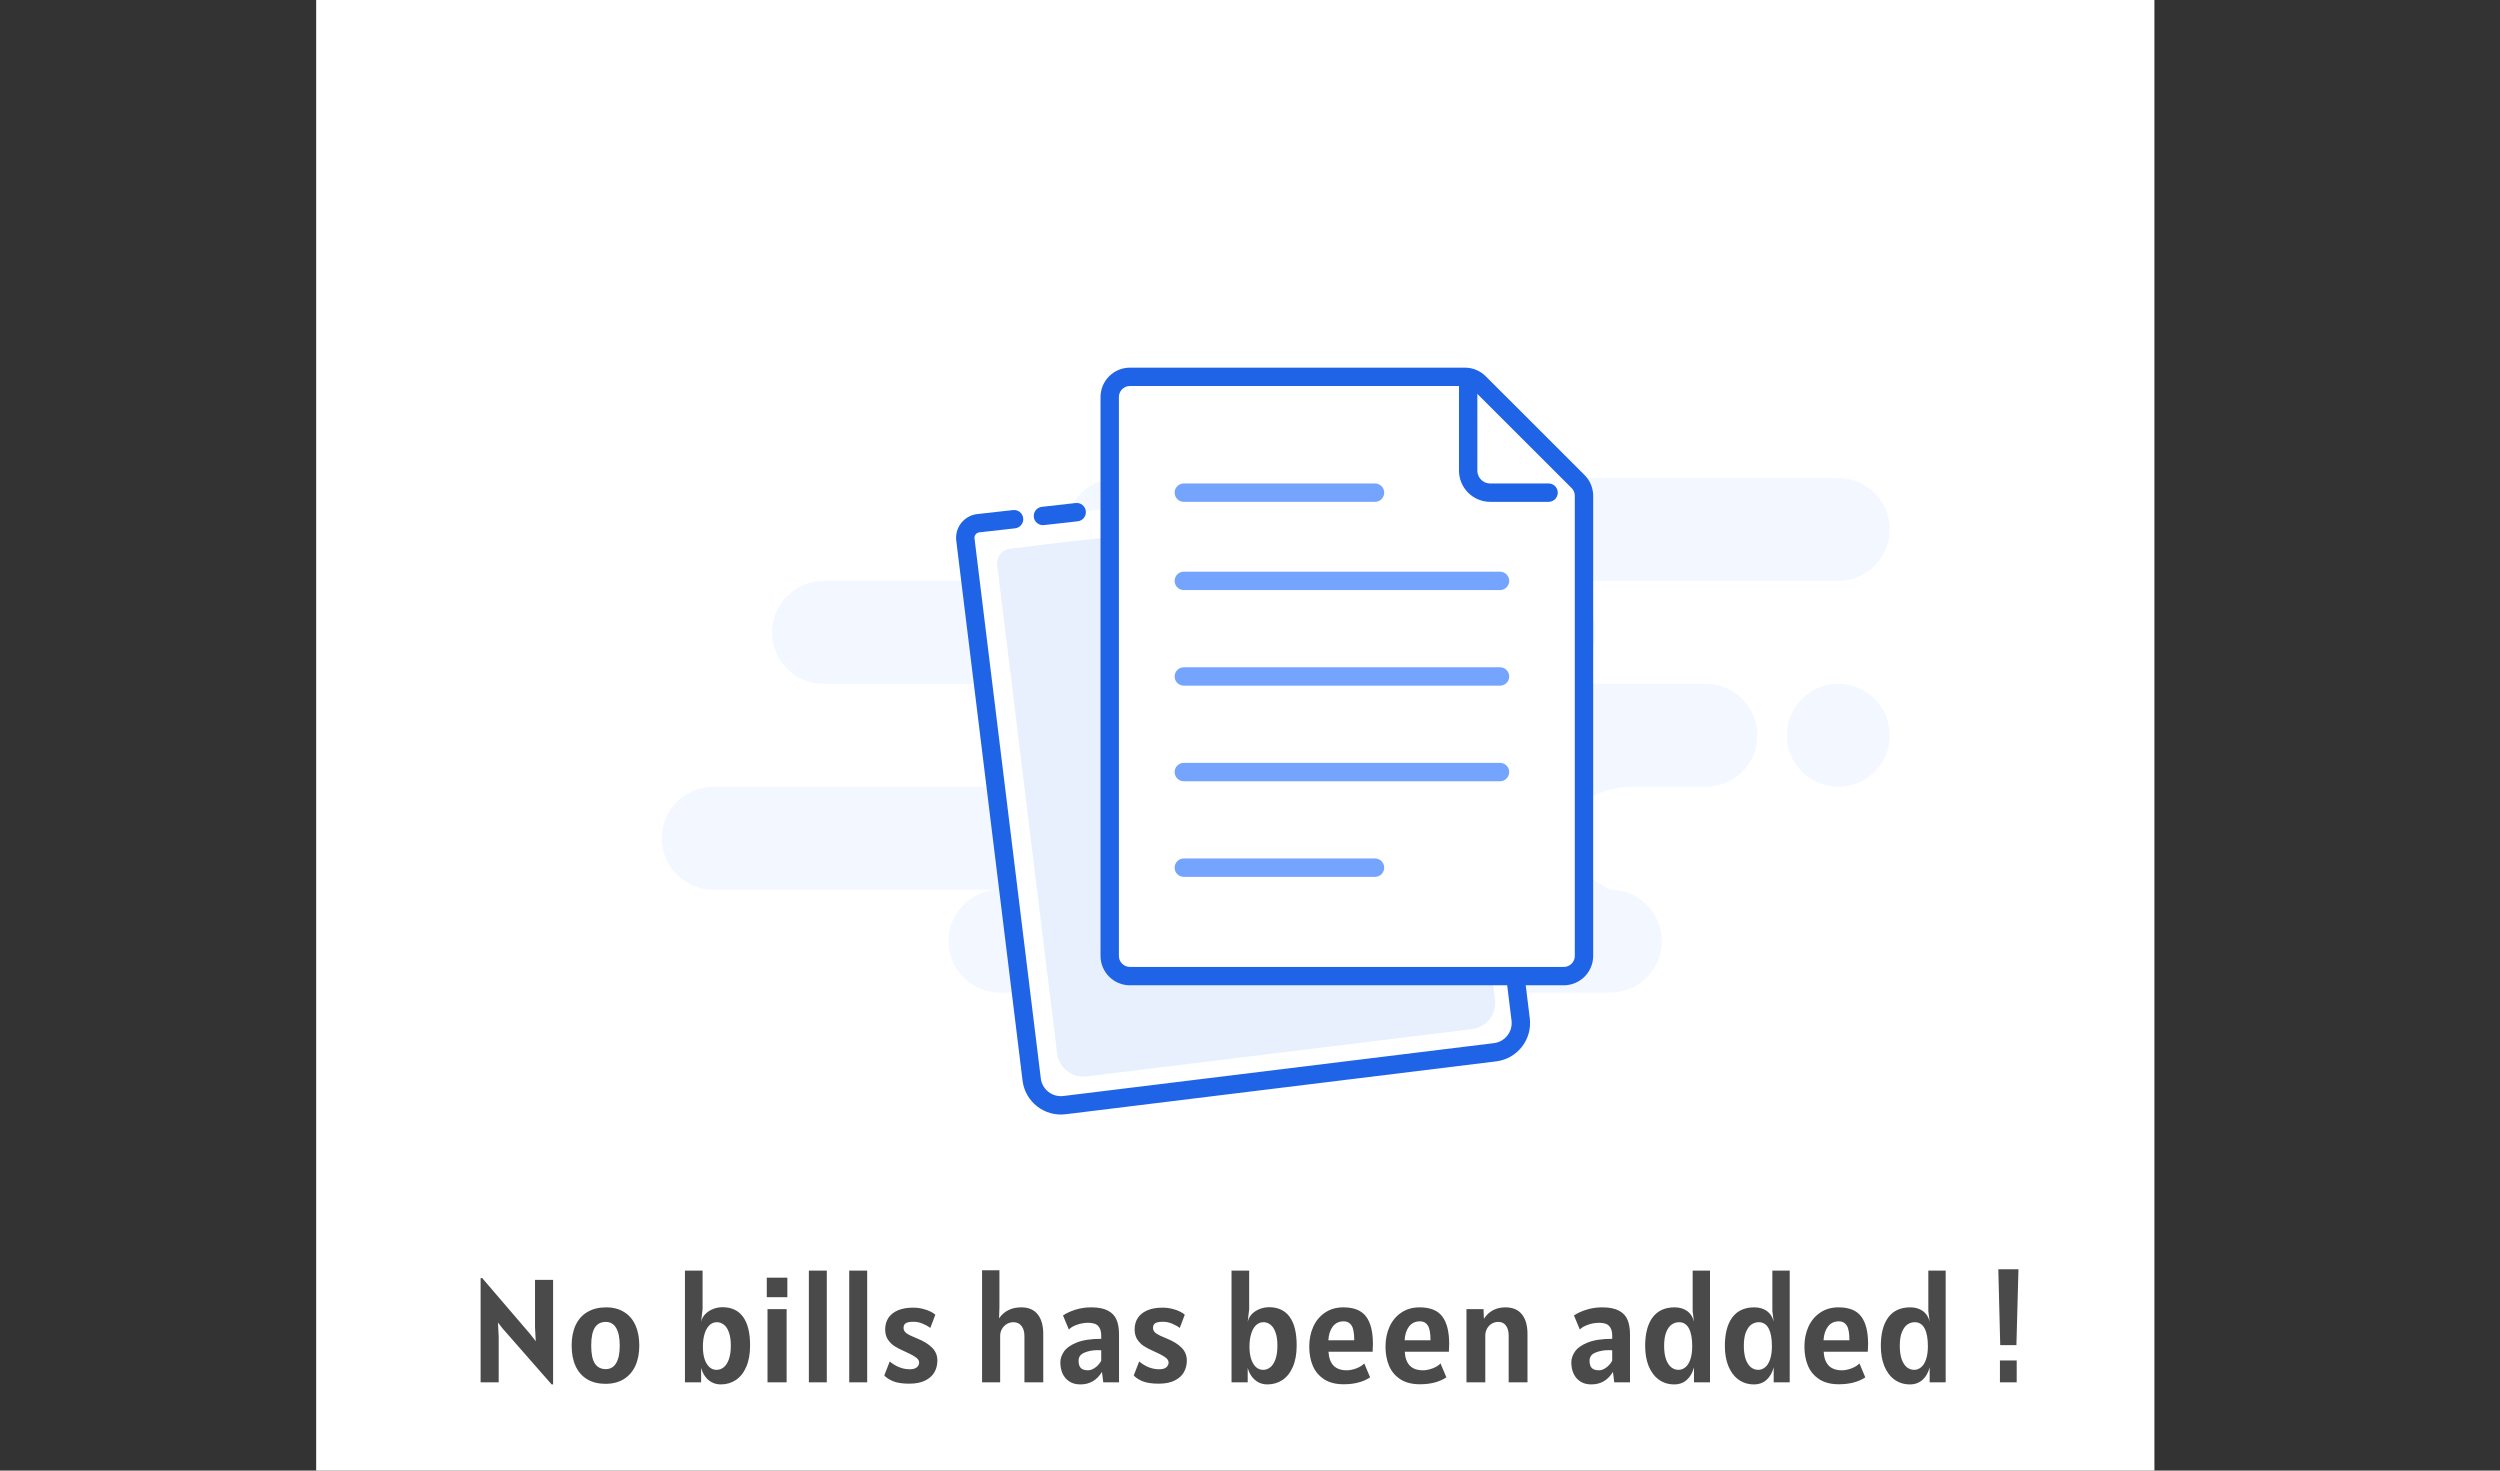 <svg width="340" height="200" viewBox="0 0 340 200" fill="none" xmlns="http://www.w3.org/2000/svg">
<rect x="0" y="0" width="340" height="200" fill="#333333" stroke="none"/>
<rect x="43" width="250" height="200" fill="white"/>
<path fill-rule="evenodd" clip-rule="evenodd" d="M250 65C253.866 65 257 68.134 257 72C257 75.866 253.866 79 250 79H210C213.866 79 217 82.134 217 86C217 89.866 213.866 93 210 93H232C235.866 93 239 96.134 239 100C239 103.866 235.866 107 232 107H221.826C216.952 107 213 110.134 213 114C213 116.577 215 118.911 219 121C222.866 121 226 124.134 226 128C226 131.866 222.866 135 219 135H136C132.134 135 129 131.866 129 128C129 124.134 132.134 121 136 121H97C93.134 121 90 117.866 90 114C90 110.134 93.134 107 97 107H137C140.866 107 144 103.866 144 100C144 96.134 140.866 93 137 93H112C108.134 93 105 89.866 105 86C105 82.134 108.134 79 112 79H152C148.134 79 145 75.866 145 72C145 68.134 148.134 65 152 65H250ZM250 93C253.866 93 257 96.134 257 100C257 103.866 253.866 107 250 107C246.134 107 243 103.866 243 100C243 96.134 246.134 93 250 93Z" fill="#F3F7FF"/>
<path fill-rule="evenodd" clip-rule="evenodd" d="M196.671 64L205.973 131.843L206.809 138.649C207.078 140.842 205.519 142.837 203.326 143.107L144.766 150.297C142.573 150.566 140.578 149.007 140.308 146.814L131.293 73.387C131.158 72.29 131.938 71.293 133.034 71.158C133.041 71.157 133.048 71.156 133.055 71.155L137.913 70.61M141.842 70.17L146.429 69.655Z" fill="white"/>
<path d="M197.91 63.83C197.816 63.146 197.185 62.668 196.502 62.761C195.818 62.855 195.339 63.486 195.433 64.17L197.91 63.83ZM205.973 131.843L207.214 131.69C207.213 131.685 207.212 131.679 207.212 131.673L205.973 131.843ZM206.809 138.649L208.05 138.497L206.809 138.649ZM203.326 143.107L203.479 144.347L203.326 143.107ZM144.766 150.297L144.918 151.538L144.766 150.297ZM140.308 146.814L141.549 146.662L140.308 146.814ZM133.055 71.155L133.194 72.398L133.055 71.155ZM138.052 71.853C138.738 71.776 139.232 71.157 139.155 70.471C139.078 69.785 138.46 69.291 137.774 69.368L138.052 71.853ZM141.702 68.928C141.016 69.004 140.522 69.623 140.599 70.309C140.676 70.995 141.295 71.489 141.981 71.412L141.702 68.928ZM146.568 70.897C147.254 70.82 147.748 70.202 147.671 69.516C147.594 68.83 146.975 68.336 146.289 68.413L146.568 70.897ZM195.433 64.17L204.735 132.012L207.212 131.673L197.91 63.83L195.433 64.17ZM204.733 131.995L205.568 138.801L208.05 138.497L207.214 131.69L204.733 131.995ZM205.568 138.801C205.753 140.309 204.681 141.681 203.174 141.866L203.479 144.347C206.356 143.994 208.403 141.375 208.05 138.497L205.568 138.801ZM203.174 141.866L144.614 149.056L144.918 151.538L203.479 144.347L203.174 141.866ZM144.614 149.056C143.106 149.241 141.734 148.169 141.549 146.662L139.068 146.967C139.421 149.844 142.04 151.891 144.918 151.538L144.614 149.056ZM141.549 146.662L132.533 73.234L130.052 73.539L139.068 146.967L141.549 146.662ZM132.533 73.234C132.483 72.823 132.775 72.449 133.186 72.399L132.882 69.917C131.1 70.136 129.833 71.757 130.052 73.539L132.533 73.234ZM133.186 72.399C133.189 72.398 133.191 72.398 133.194 72.398L132.915 69.913C132.904 69.915 132.893 69.916 132.882 69.917L133.186 72.399ZM133.194 72.398L138.052 71.853L137.774 69.368L132.915 69.913L133.194 72.398ZM141.981 71.412L146.568 70.897L146.289 68.413L141.702 68.928L141.981 71.412Z" fill="#1F64E7"/>
<path fill-rule="evenodd" clip-rule="evenodd" d="M194.141 68.269L202.56 129.753L203.318 135.921C203.562 137.908 202.168 139.714 200.204 139.956L147.762 146.395C145.798 146.636 144.009 145.22 143.765 143.233L135.615 76.857C135.48 75.76 136.26 74.763 137.356 74.628L143.844 73.831" fill="#E8F0FE"/>
<path d="M153.672 51.25H199.229C199.958 51.25 200.657 51.539 201.173 52.055L214.616 65.49C215.132 66.006 215.422 66.705 215.422 67.435V130C215.422 131.519 214.191 132.75 212.672 132.75H153.672C152.153 132.75 150.922 131.519 150.922 130V54C150.922 52.481 152.153 51.25 153.672 51.25Z" fill="white" stroke="#1F64E7" stroke-width="2.5"/>
<path d="M199.672 52.403V64C199.672 65.657 201.015 67 202.672 67H210.605" stroke="#1F64E7" stroke-width="2.5" stroke-linecap="round" stroke-linejoin="round"/>
<path d="M161 118H187M161 67H187H161ZM161 79H204H161ZM161 92H204H161ZM161 105H204H161Z" stroke="#75A4FE" stroke-width="2.5" stroke-linecap="round" stroke-linejoin="round"/>
<path d="M75.222 174.06V188.28H75.022L68.342 180.66L67.722 179.86L67.822 181.8V188H65.362V173.82H65.582L72.162 181.5L72.862 182.41L72.762 180.5V174.06H75.222ZM82.344 188.2C81.371 188.2 80.541 187.993 79.854 187.58C79.168 187.167 78.644 186.573 78.284 185.8C77.924 185.02 77.744 184.087 77.744 183C77.744 181.913 77.928 180.98 78.294 180.2C78.668 179.42 79.204 178.827 79.904 178.42C80.611 178.007 81.451 177.8 82.424 177.8C83.391 177.8 84.211 178.013 84.884 178.44C85.564 178.86 86.078 179.46 86.424 180.24C86.771 181.02 86.944 181.94 86.944 183C86.944 184.053 86.764 184.973 86.404 185.76C86.044 186.54 85.518 187.143 84.824 187.57C84.138 187.99 83.311 188.2 82.344 188.2ZM82.384 186.2C83.004 186.2 83.474 185.93 83.794 185.39C84.121 184.85 84.284 184.053 84.284 183C84.284 181.94 84.121 181.14 83.794 180.6C83.474 180.053 83.004 179.78 82.384 179.78C81.731 179.78 81.238 180.037 80.904 180.55C80.571 181.063 80.404 181.88 80.404 183C80.404 184.12 80.571 184.933 80.904 185.44C81.238 185.947 81.731 186.2 82.384 186.2ZM98.032 188.28C97.572 188.28 97.155 188.18 96.782 187.98C96.415 187.773 96.112 187.5 95.872 187.16C95.632 186.813 95.459 186.433 95.352 186.02V188H93.152V172.8H95.552V178.04L95.352 179.76C95.452 179.333 95.655 178.97 95.962 178.67C96.275 178.37 96.635 178.147 97.042 178C97.448 177.853 97.852 177.78 98.252 177.78C99.492 177.78 100.428 178.22 101.062 179.1C101.695 179.973 102.012 181.267 102.012 182.98C102.012 184.133 101.835 185.11 101.482 185.91C101.135 186.703 100.662 187.297 100.062 187.69C99.462 188.083 98.785 188.28 98.032 188.28ZM97.452 186.3C97.799 186.3 98.118 186.187 98.412 185.96C98.705 185.733 98.942 185.373 99.122 184.88C99.302 184.38 99.392 183.747 99.392 182.98C99.392 182.267 99.305 181.673 99.132 181.2C98.965 180.727 98.739 180.38 98.452 180.16C98.165 179.933 97.845 179.82 97.492 179.82C97.092 179.82 96.749 179.963 96.462 180.25C96.175 180.537 95.959 180.933 95.812 181.44C95.665 181.94 95.592 182.507 95.592 183.14C95.592 183.767 95.665 184.32 95.812 184.8C95.965 185.273 96.182 185.643 96.462 185.91C96.742 186.17 97.072 186.3 97.452 186.3ZM104.281 173.76H107.081V176.42H104.281V173.76ZM104.381 178.04H106.981V188H104.381V178.04ZM110.006 172.8H112.446V188H110.006V172.8ZM115.495 172.8H117.935V188H115.495V172.8ZM123.663 188.18C122.71 188.18 121.96 188.063 121.413 187.83C120.873 187.59 120.49 187.333 120.263 187.06L121.003 185.16C121.856 185.867 122.763 186.22 123.723 186.22C124.156 186.22 124.476 186.133 124.683 185.96C124.896 185.78 125.003 185.56 125.003 185.3C125.003 185.02 124.82 184.763 124.453 184.53C124.093 184.29 123.556 184.013 122.843 183.7C122.383 183.5 121.983 183.29 121.643 183.07C121.303 182.85 121.006 182.553 120.753 182.18C120.506 181.8 120.383 181.34 120.383 180.8C120.383 180.2 120.53 179.677 120.823 179.23C121.123 178.783 121.556 178.44 122.123 178.2C122.69 177.96 123.37 177.84 124.163 177.84C124.636 177.84 125.08 177.893 125.493 178C125.913 178.1 126.27 178.227 126.563 178.38C126.856 178.527 127.07 178.667 127.203 178.8L126.523 180.6C126.216 180.367 125.863 180.17 125.463 180.01C125.07 179.843 124.663 179.76 124.243 179.76C123.743 179.76 123.39 179.827 123.183 179.96C122.983 180.087 122.883 180.3 122.883 180.6C122.883 180.9 123.03 181.15 123.323 181.35C123.623 181.55 124.083 181.773 124.703 182.02C125.596 182.373 126.283 182.793 126.763 183.28C127.243 183.76 127.483 184.347 127.483 185.04C127.483 185.62 127.35 186.147 127.083 186.62C126.823 187.087 126.406 187.463 125.833 187.75C125.266 188.037 124.543 188.18 123.663 188.18ZM138.902 177.8C139.882 177.8 140.622 178.117 141.122 178.75C141.629 179.377 141.882 180.267 141.882 181.42V188H139.322V181.68C139.322 181.12 139.189 180.67 138.922 180.33C138.655 179.99 138.289 179.82 137.822 179.82C137.509 179.82 137.212 179.9 136.932 180.06C136.659 180.22 136.439 180.443 136.272 180.73C136.105 181.01 136.022 181.327 136.022 181.68V188H133.562V172.76H135.922V177.8L135.872 179.3C136.559 178.3 137.569 177.8 138.902 177.8ZM146.927 188.28C146.334 188.28 145.834 188.147 145.427 187.88C145.021 187.613 144.714 187.253 144.507 186.8C144.307 186.347 144.207 185.84 144.207 185.28C144.207 184.793 144.367 184.31 144.687 183.83C145.014 183.343 145.591 182.93 146.417 182.59C147.244 182.25 148.361 182.08 149.767 182.08V181.62C149.767 181.073 149.634 180.65 149.367 180.35C149.107 180.05 148.647 179.9 147.987 179.9C147.467 179.9 146.957 179.99 146.457 180.17C145.964 180.343 145.601 180.56 145.367 180.82L144.567 178.9C145.021 178.593 145.584 178.333 146.257 178.12C146.931 177.907 147.647 177.8 148.407 177.8C149.361 177.8 150.114 177.947 150.667 178.24C151.227 178.533 151.621 178.947 151.847 179.48C152.074 180.013 152.187 180.673 152.187 181.46V188H150.047L149.867 186.58C149.514 187.153 149.094 187.58 148.607 187.86C148.127 188.14 147.567 188.28 146.927 188.28ZM147.987 186.36C148.294 186.36 148.617 186.237 148.957 185.99C149.297 185.743 149.567 185.433 149.767 185.06V183.64C149.674 183.627 149.514 183.62 149.287 183.62C148.614 183.62 148.011 183.733 147.477 183.96C146.951 184.18 146.687 184.54 146.687 185.04C146.687 185.513 146.791 185.853 146.997 186.06C147.211 186.26 147.541 186.36 147.987 186.36ZM157.589 188.18C156.635 188.18 155.885 188.063 155.339 187.83C154.799 187.59 154.415 187.333 154.189 187.06L154.929 185.16C155.782 185.867 156.689 186.22 157.649 186.22C158.082 186.22 158.402 186.133 158.609 185.96C158.822 185.78 158.929 185.56 158.929 185.3C158.929 185.02 158.745 184.763 158.379 184.53C158.019 184.29 157.482 184.013 156.769 183.7C156.309 183.5 155.909 183.29 155.569 183.07C155.229 182.85 154.932 182.553 154.679 182.18C154.432 181.8 154.309 181.34 154.309 180.8C154.309 180.2 154.455 179.677 154.749 179.23C155.049 178.783 155.482 178.44 156.049 178.2C156.615 177.96 157.295 177.84 158.089 177.84C158.562 177.84 159.005 177.893 159.419 178C159.839 178.1 160.195 178.227 160.489 178.38C160.782 178.527 160.995 178.667 161.129 178.8L160.449 180.6C160.142 180.367 159.789 180.17 159.389 180.01C158.995 179.843 158.589 179.76 158.169 179.76C157.669 179.76 157.315 179.827 157.109 179.96C156.909 180.087 156.809 180.3 156.809 180.6C156.809 180.9 156.955 181.15 157.249 181.35C157.549 181.55 158.009 181.773 158.629 182.02C159.522 182.373 160.209 182.793 160.689 183.28C161.169 183.76 161.409 184.347 161.409 185.04C161.409 185.62 161.275 186.147 161.009 186.62C160.749 187.087 160.332 187.463 159.759 187.75C159.192 188.037 158.469 188.18 157.589 188.18ZM172.368 188.28C171.908 188.28 171.491 188.18 171.118 187.98C170.751 187.773 170.448 187.5 170.208 187.16C169.968 186.813 169.794 186.433 169.688 186.02V188H167.488V172.8H169.888V178.04L169.688 179.76C169.788 179.333 169.991 178.97 170.298 178.67C170.611 178.37 170.971 178.147 171.378 178C171.784 177.853 172.188 177.78 172.588 177.78C173.828 177.78 174.764 178.22 175.398 179.1C176.031 179.973 176.348 181.267 176.348 182.98C176.348 184.133 176.171 185.11 175.818 185.91C175.471 186.703 174.998 187.297 174.398 187.69C173.798 188.083 173.121 188.28 172.368 188.28ZM171.788 186.3C172.134 186.3 172.454 186.187 172.748 185.96C173.041 185.733 173.278 185.373 173.458 184.88C173.638 184.38 173.728 183.747 173.728 182.98C173.728 182.267 173.641 181.673 173.468 181.2C173.301 180.727 173.074 180.38 172.788 180.16C172.501 179.933 172.181 179.82 171.828 179.82C171.428 179.82 171.084 179.963 170.798 180.25C170.511 180.537 170.294 180.933 170.148 181.44C170.001 181.94 169.928 182.507 169.928 183.14C169.928 183.767 170.001 184.32 170.148 184.8C170.301 185.273 170.518 185.643 170.798 185.91C171.078 186.17 171.408 186.3 171.788 186.3ZM182.737 188.26C181.663 188.26 180.777 188.033 180.077 187.58C179.377 187.12 178.863 186.507 178.537 185.74C178.217 184.973 178.057 184.107 178.057 183.14C178.057 182.153 178.237 181.257 178.597 180.45C178.963 179.637 179.497 178.993 180.197 178.52C180.897 178.04 181.73 177.8 182.697 177.8C184.137 177.8 185.167 178.217 185.787 179.05C186.407 179.877 186.717 181.113 186.717 182.76C186.717 183.08 186.703 183.44 186.677 183.84H180.677C180.717 184.647 180.94 185.27 181.347 185.71C181.76 186.143 182.363 186.36 183.157 186.36C183.57 186.36 184.013 186.27 184.487 186.09C184.96 185.903 185.31 185.68 185.537 185.42L186.337 187.32C185.397 187.947 184.197 188.26 182.737 188.26ZM184.177 182.28C184.177 181.3 184.053 180.627 183.807 180.26C183.567 179.887 183.217 179.7 182.757 179.7C182.11 179.7 181.607 179.94 181.247 180.42C180.893 180.9 180.697 181.52 180.657 182.28H184.177ZM193.108 188.26C192.035 188.26 191.148 188.033 190.448 187.58C189.748 187.12 189.235 186.507 188.908 185.74C188.588 184.973 188.428 184.107 188.428 183.14C188.428 182.153 188.608 181.257 188.968 180.45C189.335 179.637 189.868 178.993 190.568 178.52C191.268 178.04 192.101 177.8 193.068 177.8C194.508 177.8 195.538 178.217 196.158 179.05C196.778 179.877 197.088 181.113 197.088 182.76C197.088 183.08 197.075 183.44 197.048 183.84H191.048C191.088 184.647 191.311 185.27 191.718 185.71C192.131 186.143 192.735 186.36 193.528 186.36C193.941 186.36 194.385 186.27 194.858 186.09C195.331 185.903 195.681 185.68 195.908 185.42L196.708 187.32C195.768 187.947 194.568 188.26 193.108 188.26ZM194.548 182.28C194.548 181.3 194.425 180.627 194.178 180.26C193.938 179.887 193.588 179.7 193.128 179.7C192.481 179.7 191.978 179.94 191.618 180.42C191.265 180.9 191.068 181.52 191.028 182.28H194.548ZM204.739 177.8C205.732 177.8 206.479 178.117 206.979 178.75C207.486 179.377 207.739 180.267 207.739 181.42V188H205.179V181.64C205.179 181.073 205.059 180.623 204.819 180.29C204.579 179.95 204.226 179.78 203.759 179.78C203.446 179.78 203.152 179.86 202.879 180.02C202.612 180.18 202.399 180.403 202.239 180.69C202.079 180.97 201.999 181.287 201.999 181.64V188H199.439V178.04H201.759L201.809 179.35C202.496 178.317 203.472 177.8 204.739 177.8ZM216.419 188.28C215.826 188.28 215.326 188.147 214.919 187.88C214.513 187.613 214.206 187.253 213.999 186.8C213.799 186.347 213.699 185.84 213.699 185.28C213.699 184.793 213.859 184.31 214.179 183.83C214.506 183.343 215.083 182.93 215.909 182.59C216.736 182.25 217.853 182.08 219.259 182.08V181.62C219.259 181.073 219.126 180.65 218.859 180.35C218.599 180.05 218.139 179.9 217.479 179.9C216.959 179.9 216.449 179.99 215.949 180.17C215.456 180.343 215.093 180.56 214.859 180.82L214.059 178.9C214.513 178.593 215.076 178.333 215.749 178.12C216.423 177.907 217.139 177.8 217.899 177.8C218.853 177.8 219.606 177.947 220.159 178.24C220.719 178.533 221.113 178.947 221.339 179.48C221.566 180.013 221.679 180.673 221.679 181.46V188H219.539L219.359 186.58C219.006 187.153 218.586 187.58 218.099 187.86C217.619 188.14 217.059 188.28 216.419 188.28ZM217.479 186.36C217.786 186.36 218.109 186.237 218.449 185.99C218.789 185.743 219.059 185.433 219.259 185.06V183.64C219.166 183.627 219.006 183.62 218.779 183.62C218.106 183.62 217.503 183.733 216.969 183.96C216.443 184.18 216.179 184.54 216.179 185.04C216.179 185.513 216.283 185.853 216.489 186.06C216.703 186.26 217.033 186.36 217.479 186.36ZM227.701 188.28C226.901 188.28 226.201 188.063 225.601 187.63C225.008 187.197 224.548 186.587 224.221 185.8C223.901 185.007 223.741 184.087 223.741 183.04C223.741 181.373 224.078 180.083 224.751 179.17C225.431 178.257 226.428 177.8 227.741 177.8C228.428 177.8 229.004 177.97 229.471 178.31C229.938 178.65 230.241 179.133 230.381 179.76L230.201 178.3V172.8H232.561V188H230.381V185.96C230.194 186.673 229.871 187.24 229.411 187.66C228.951 188.073 228.381 188.28 227.701 188.28ZM228.281 186.3C228.614 186.3 228.921 186.187 229.201 185.96C229.488 185.733 229.714 185.38 229.881 184.9C230.054 184.413 230.141 183.807 230.141 183.08C230.141 182.027 229.991 181.22 229.691 180.66C229.391 180.1 228.941 179.82 228.341 179.82C227.994 179.82 227.668 179.923 227.361 180.13C227.061 180.337 226.811 180.68 226.611 181.16C226.418 181.64 226.321 182.267 226.321 183.04C226.321 183.753 226.404 184.353 226.571 184.84C226.744 185.327 226.978 185.693 227.271 185.94C227.571 186.18 227.908 186.3 228.281 186.3ZM238.541 188.28C237.741 188.28 237.041 188.063 236.441 187.63C235.847 187.197 235.387 186.587 235.061 185.8C234.741 185.007 234.581 184.087 234.581 183.04C234.581 181.373 234.917 180.083 235.591 179.17C236.271 178.257 237.267 177.8 238.581 177.8C239.267 177.8 239.844 177.97 240.311 178.31C240.777 178.65 241.081 179.133 241.221 179.76L241.041 178.3V172.8H243.401V188H241.221V185.96C241.034 186.673 240.711 187.24 240.251 187.66C239.791 188.073 239.221 188.28 238.541 188.28ZM239.121 186.3C239.454 186.3 239.761 186.187 240.041 185.96C240.327 185.733 240.554 185.38 240.721 184.9C240.894 184.413 240.981 183.807 240.981 183.08C240.981 182.027 240.831 181.22 240.531 180.66C240.231 180.1 239.781 179.82 239.181 179.82C238.834 179.82 238.507 179.923 238.201 180.13C237.901 180.337 237.651 180.68 237.451 181.16C237.257 181.64 237.161 182.267 237.161 183.04C237.161 183.753 237.244 184.353 237.411 184.84C237.584 185.327 237.817 185.693 238.111 185.94C238.411 186.18 238.747 186.3 239.121 186.3ZM250.081 188.26C249.007 188.26 248.121 188.033 247.421 187.58C246.721 187.12 246.207 186.507 245.881 185.74C245.561 184.973 245.401 184.107 245.401 183.14C245.401 182.153 245.581 181.257 245.941 180.45C246.307 179.637 246.841 178.993 247.541 178.52C248.241 178.04 249.074 177.8 250.041 177.8C251.481 177.8 252.511 178.217 253.131 179.05C253.751 179.877 254.061 181.113 254.061 182.76C254.061 183.08 254.047 183.44 254.021 183.84H248.021C248.061 184.647 248.284 185.27 248.691 185.71C249.104 186.143 249.707 186.36 250.501 186.36C250.914 186.36 251.357 186.27 251.831 186.09C252.304 185.903 252.654 185.68 252.881 185.42L253.681 187.32C252.741 187.947 251.541 188.26 250.081 188.26ZM251.521 182.28C251.521 181.3 251.397 180.627 251.151 180.26C250.911 179.887 250.561 179.7 250.101 179.7C249.454 179.7 248.951 179.94 248.591 180.42C248.237 180.9 248.041 181.52 248.001 182.28H251.521ZM259.752 188.28C258.952 188.28 258.252 188.063 257.652 187.63C257.058 187.197 256.598 186.587 256.272 185.8C255.952 185.007 255.792 184.087 255.792 183.04C255.792 181.373 256.128 180.083 256.802 179.17C257.482 178.257 258.478 177.8 259.792 177.8C260.478 177.8 261.055 177.97 261.522 178.31C261.988 178.65 262.292 179.133 262.432 179.76L262.252 178.3V172.8H264.612V188H262.432V185.96C262.245 186.673 261.922 187.24 261.462 187.66C261.002 188.073 260.432 188.28 259.752 188.28ZM260.332 186.3C260.665 186.3 260.972 186.187 261.252 185.96C261.538 185.733 261.765 185.38 261.932 184.9C262.105 184.413 262.192 183.807 262.192 183.08C262.192 182.027 262.042 181.22 261.742 180.66C261.442 180.1 260.992 179.82 260.392 179.82C260.045 179.82 259.718 179.923 259.412 180.13C259.112 180.337 258.862 180.68 258.662 181.16C258.468 181.64 258.372 182.267 258.372 183.04C258.372 183.753 258.455 184.353 258.622 184.84C258.795 185.327 259.028 185.693 259.322 185.94C259.622 186.18 259.958 186.3 260.332 186.3ZM271.771 172.62H274.511L274.231 182.94H272.031L271.771 172.62ZM271.991 185.02H274.271V188H271.991V185.02Z" fill="#4A4A4A"/>
</svg>
